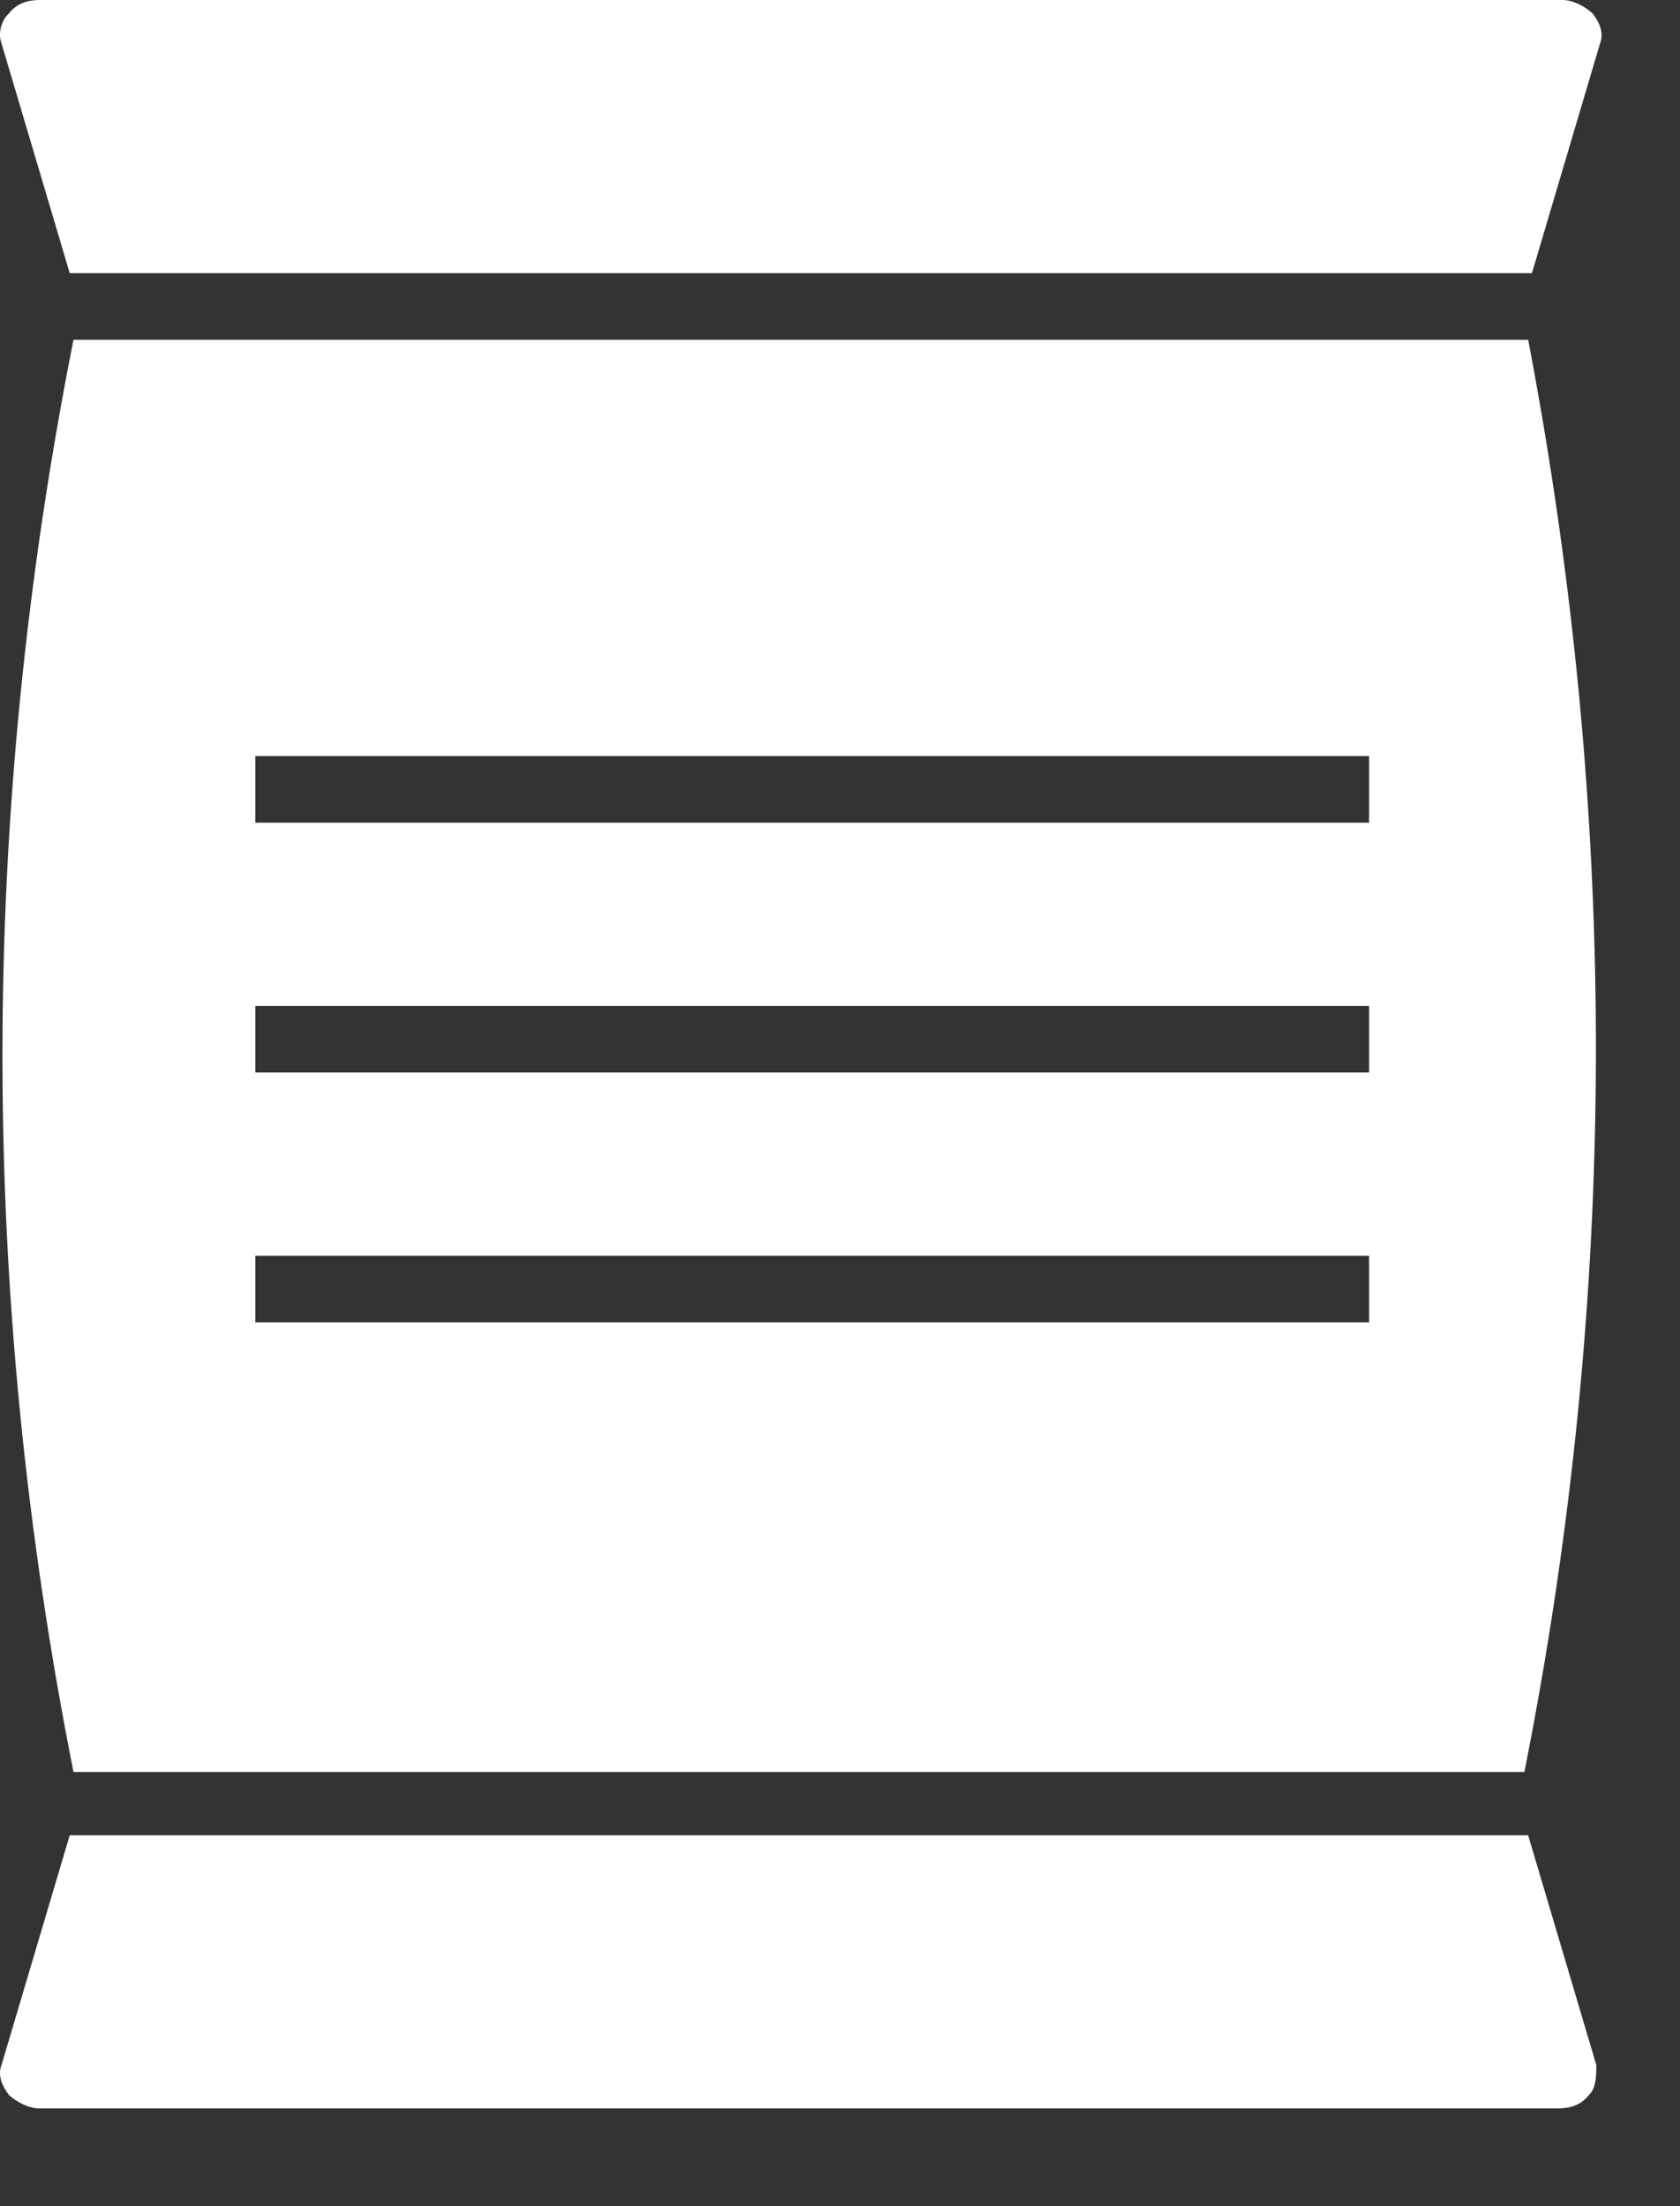 <svg width="16" height="21" viewBox="0 0 16 21" fill="none" xmlns="http://www.w3.org/2000/svg">
<rect x="0" y="0" width="16" height="21" fill="#333333" stroke="none"/>
<path fill-rule="evenodd" clip-rule="evenodd" d="M0.664 2.6H14.59L15.239 0.412C15.275 0.317 15.239 0.222 15.167 0.127C15.095 0.063 14.987 0 14.879 0H0.375C0.267 0 0.158 0.032 0.086 0.127C0.014 0.19 -0.022 0.317 0.014 0.412L0.664 2.6ZM14.554 17.47H14.482H0.664L0.014 19.657C-0.022 19.752 0.014 19.848 0.086 19.943C0.158 20.006 0.267 20.069 0.375 20.069H14.842C14.951 20.069 15.059 20.038 15.131 19.943C15.203 19.879 15.203 19.752 15.203 19.657L14.554 17.47ZM0.7 3.234H14.554C15.42 7.768 15.42 12.333 14.518 16.867H14.482H0.7C-0.202 12.333 -0.202 7.768 0.7 3.234ZM2.431 12.587H13.039V11.953H2.431V12.587ZM2.431 10.209H13.039V9.575H2.431V10.209ZM2.431 7.831H13.039V7.197H2.431V7.831Z" fill="white"/>
</svg>
